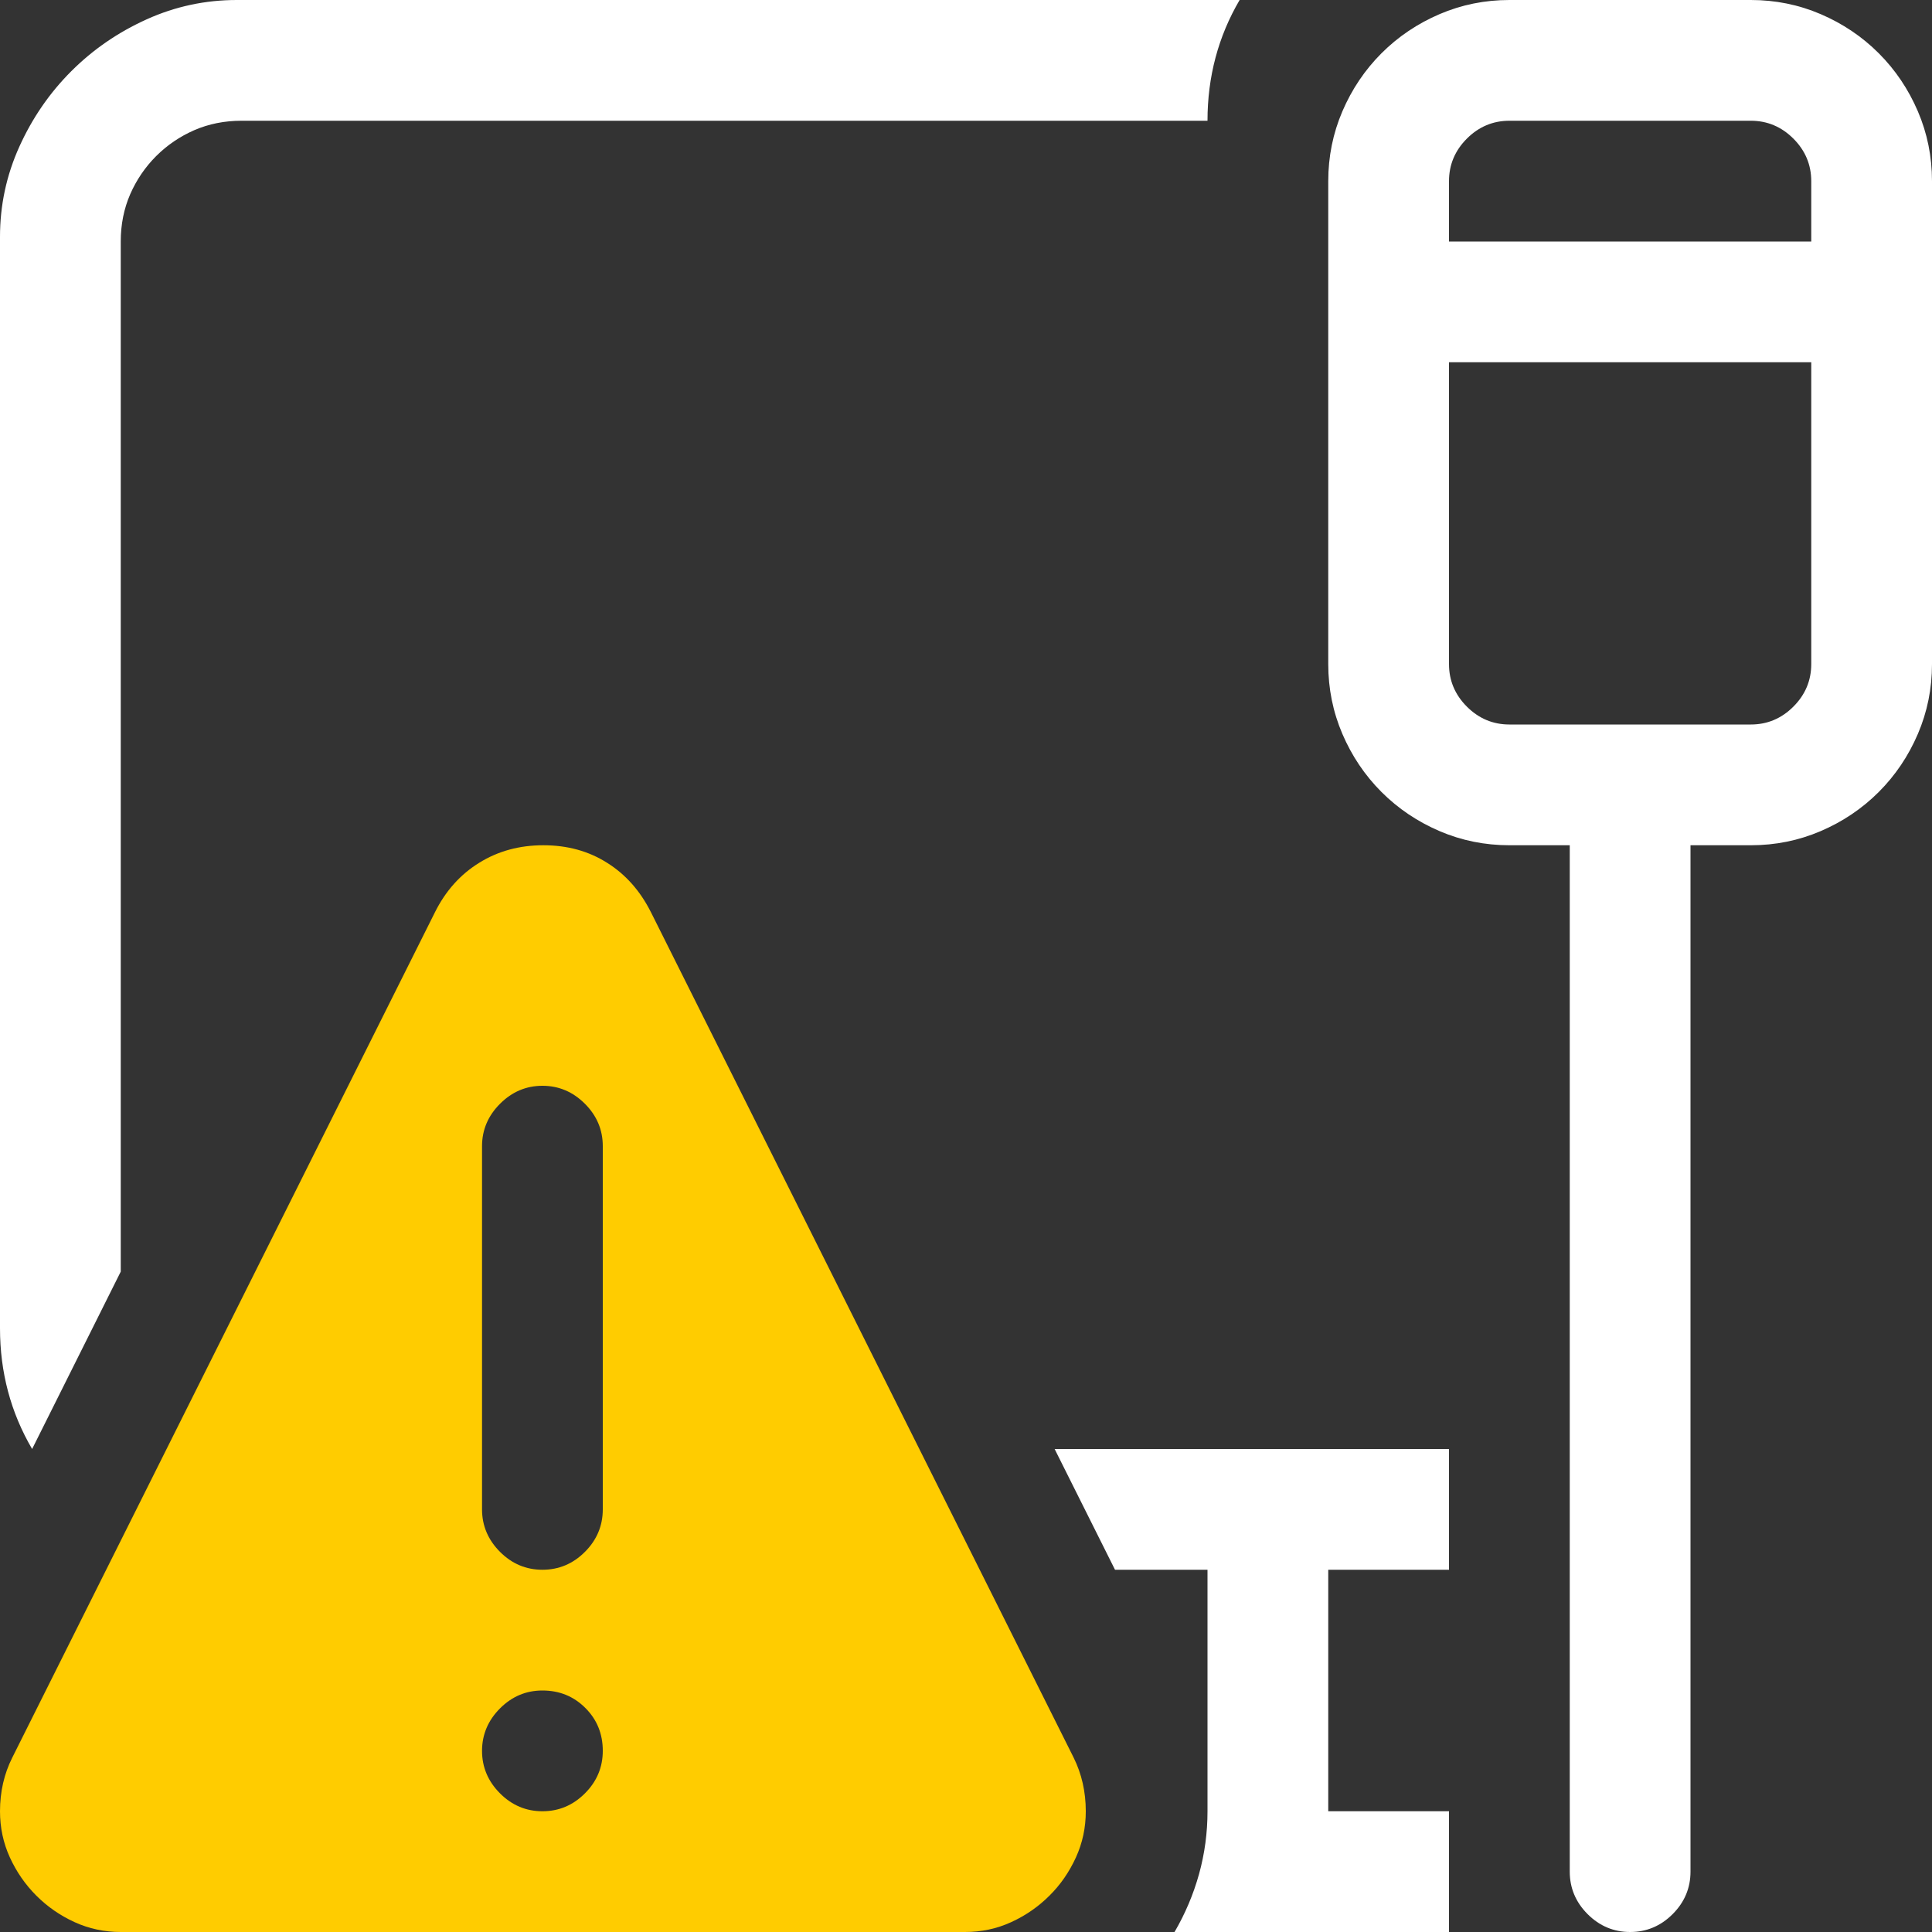 <?xml version="1.0" encoding="utf-8"?>
<svg viewBox="0 0 16 16" xmlns="http://www.w3.org/2000/svg">
  <rect x="0" y="0" width="16" height="16" fill="#333333" stroke="none"/>
  <path d="M 8.992 15 C 8.992 15.135 8.965 15.263 8.91 15.383 C 8.855 15.503 8.783 15.608 8.691 15.699 C 8.6 15.79 8.495 15.863 8.375 15.918 C 8.255 15.973 8.128 16 7.992 16 L 1 16 C 0.865 16 0.737 15.973 0.617 15.918 C 0.497 15.863 0.392 15.79 0.301 15.699 C 0.21 15.608 0.137 15.503 0.082 15.383 C 0.027 15.263 0 15.135 0 15 C 0 14.839 0.034 14.69 0.102 14.555 L 3.602 7.555 C 3.69 7.378 3.813 7.241 3.969 7.145 C 4.125 7.048 4.302 7 4.5 7 C 4.698 7 4.874 7.048 5.027 7.145 C 5.181 7.241 5.302 7.378 5.391 7.555 L 8.891 14.555 C 8.958 14.69 8.992 14.839 8.992 15 Z M 4.992 9.492 C 4.992 9.357 4.943 9.24 4.844 9.141 C 4.745 9.042 4.628 8.992 4.492 8.992 C 4.357 8.992 4.24 9.042 4.141 9.141 C 4.042 9.24 3.992 9.357 3.992 9.492 L 3.992 12.5 C 3.992 12.635 4.042 12.753 4.141 12.852 C 4.24 12.951 4.357 13 4.492 13 C 4.628 13 4.745 12.951 4.844 12.852 C 4.943 12.753 4.992 12.635 4.992 12.5 L 4.992 9.492 Z M 4.992 14.5 C 4.992 14.359 4.944 14.241 4.848 14.145 C 4.751 14.048 4.633 14 4.492 14 C 4.357 14 4.24 14.049 4.141 14.148 C 4.042 14.247 3.992 14.365 3.992 14.5 C 3.992 14.635 4.042 14.753 4.141 14.852 C 4.24 14.951 4.357 15 4.492 15 C 4.628 15 4.745 14.951 4.844 14.852 C 4.943 14.753 4.992 14.635 4.992 14.5 Z" style="fill: rgb(255, 204, 0);"/>
  <path d="M 1 10.531 L 0.266 12 C 0.089 11.698 0 11.365 0 11 L 0 1.961 C 0 1.701 0.053 1.452 0.16 1.215 C 0.267 0.978 0.41 0.77 0.59 0.59 C 0.77 0.41 0.978 0.267 1.215 0.16 C 1.452 0.053 1.701 0 1.961 0 L 10.266 0 C 10.089 0.302 10 0.635 10 1 L 2 1 C 1.859 1 1.729 1.026 1.609 1.078 C 1.49 1.13 1.384 1.202 1.293 1.293 C 1.202 1.384 1.13 1.49 1.078 1.609 C 1.026 1.729 1 1.859 1 2 L 1 10.531 Z M 14.5 0 C 14.703 0 14.896 0.039 15.078 0.117 C 15.26 0.195 15.421 0.303 15.559 0.441 C 15.697 0.579 15.805 0.74 15.883 0.922 C 15.961 1.104 16 1.297 16 1.5 L 16 5.5 C 16 5.703 15.961 5.896 15.883 6.078 C 15.805 6.26 15.697 6.421 15.559 6.559 C 15.421 6.697 15.26 6.805 15.078 6.883 C 14.896 6.961 14.703 7 14.5 7 L 14 7 L 14 15.5 C 14 15.635 13.951 15.753 13.852 15.852 C 13.753 15.951 13.635 16 13.5 16 C 13.365 16 13.247 15.951 13.148 15.852 C 13.049 15.753 13 15.635 13 15.5 L 13 7 L 12.5 7 C 12.297 7 12.104 6.961 11.922 6.883 C 11.74 6.805 11.579 6.697 11.441 6.559 C 11.303 6.421 11.195 6.26 11.117 6.078 C 11.039 5.896 11 5.703 11 5.5 L 11 1.5 C 11 1.297 11.039 1.104 11.117 0.922 C 11.195 0.74 11.303 0.579 11.441 0.441 C 11.579 0.303 11.74 0.195 11.922 0.117 C 12.104 0.039 12.297 0 12.5 0 L 14.5 0 Z M 12.5 1 C 12.365 1 12.247 1.049 12.148 1.148 C 12.049 1.247 12 1.365 12 1.5 L 12 2 L 15 2 L 15 1.5 C 15 1.365 14.951 1.247 14.852 1.148 C 14.753 1.049 14.635 1 14.5 1 L 12.5 1 Z M 14.5 6 C 14.635 6 14.753 5.951 14.852 5.852 C 14.951 5.753 15 5.635 15 5.5 L 15 3 L 12 3 L 12 5.5 C 12 5.635 12.049 5.753 12.148 5.852 C 12.247 5.951 12.365 6 12.5 6 L 14.5 6 Z M 8.734 12 L 12 12 L 12 13 L 11 13 L 11 15 L 12 15 L 12 16 L 9.727 16 C 9.815 15.849 9.883 15.689 9.93 15.52 C 9.977 15.35 10 15.177 10 15 L 10 13 L 9.234 13 L 8.734 12 Z" style="fill: rgb(255, 255, 255);"/>
</svg>